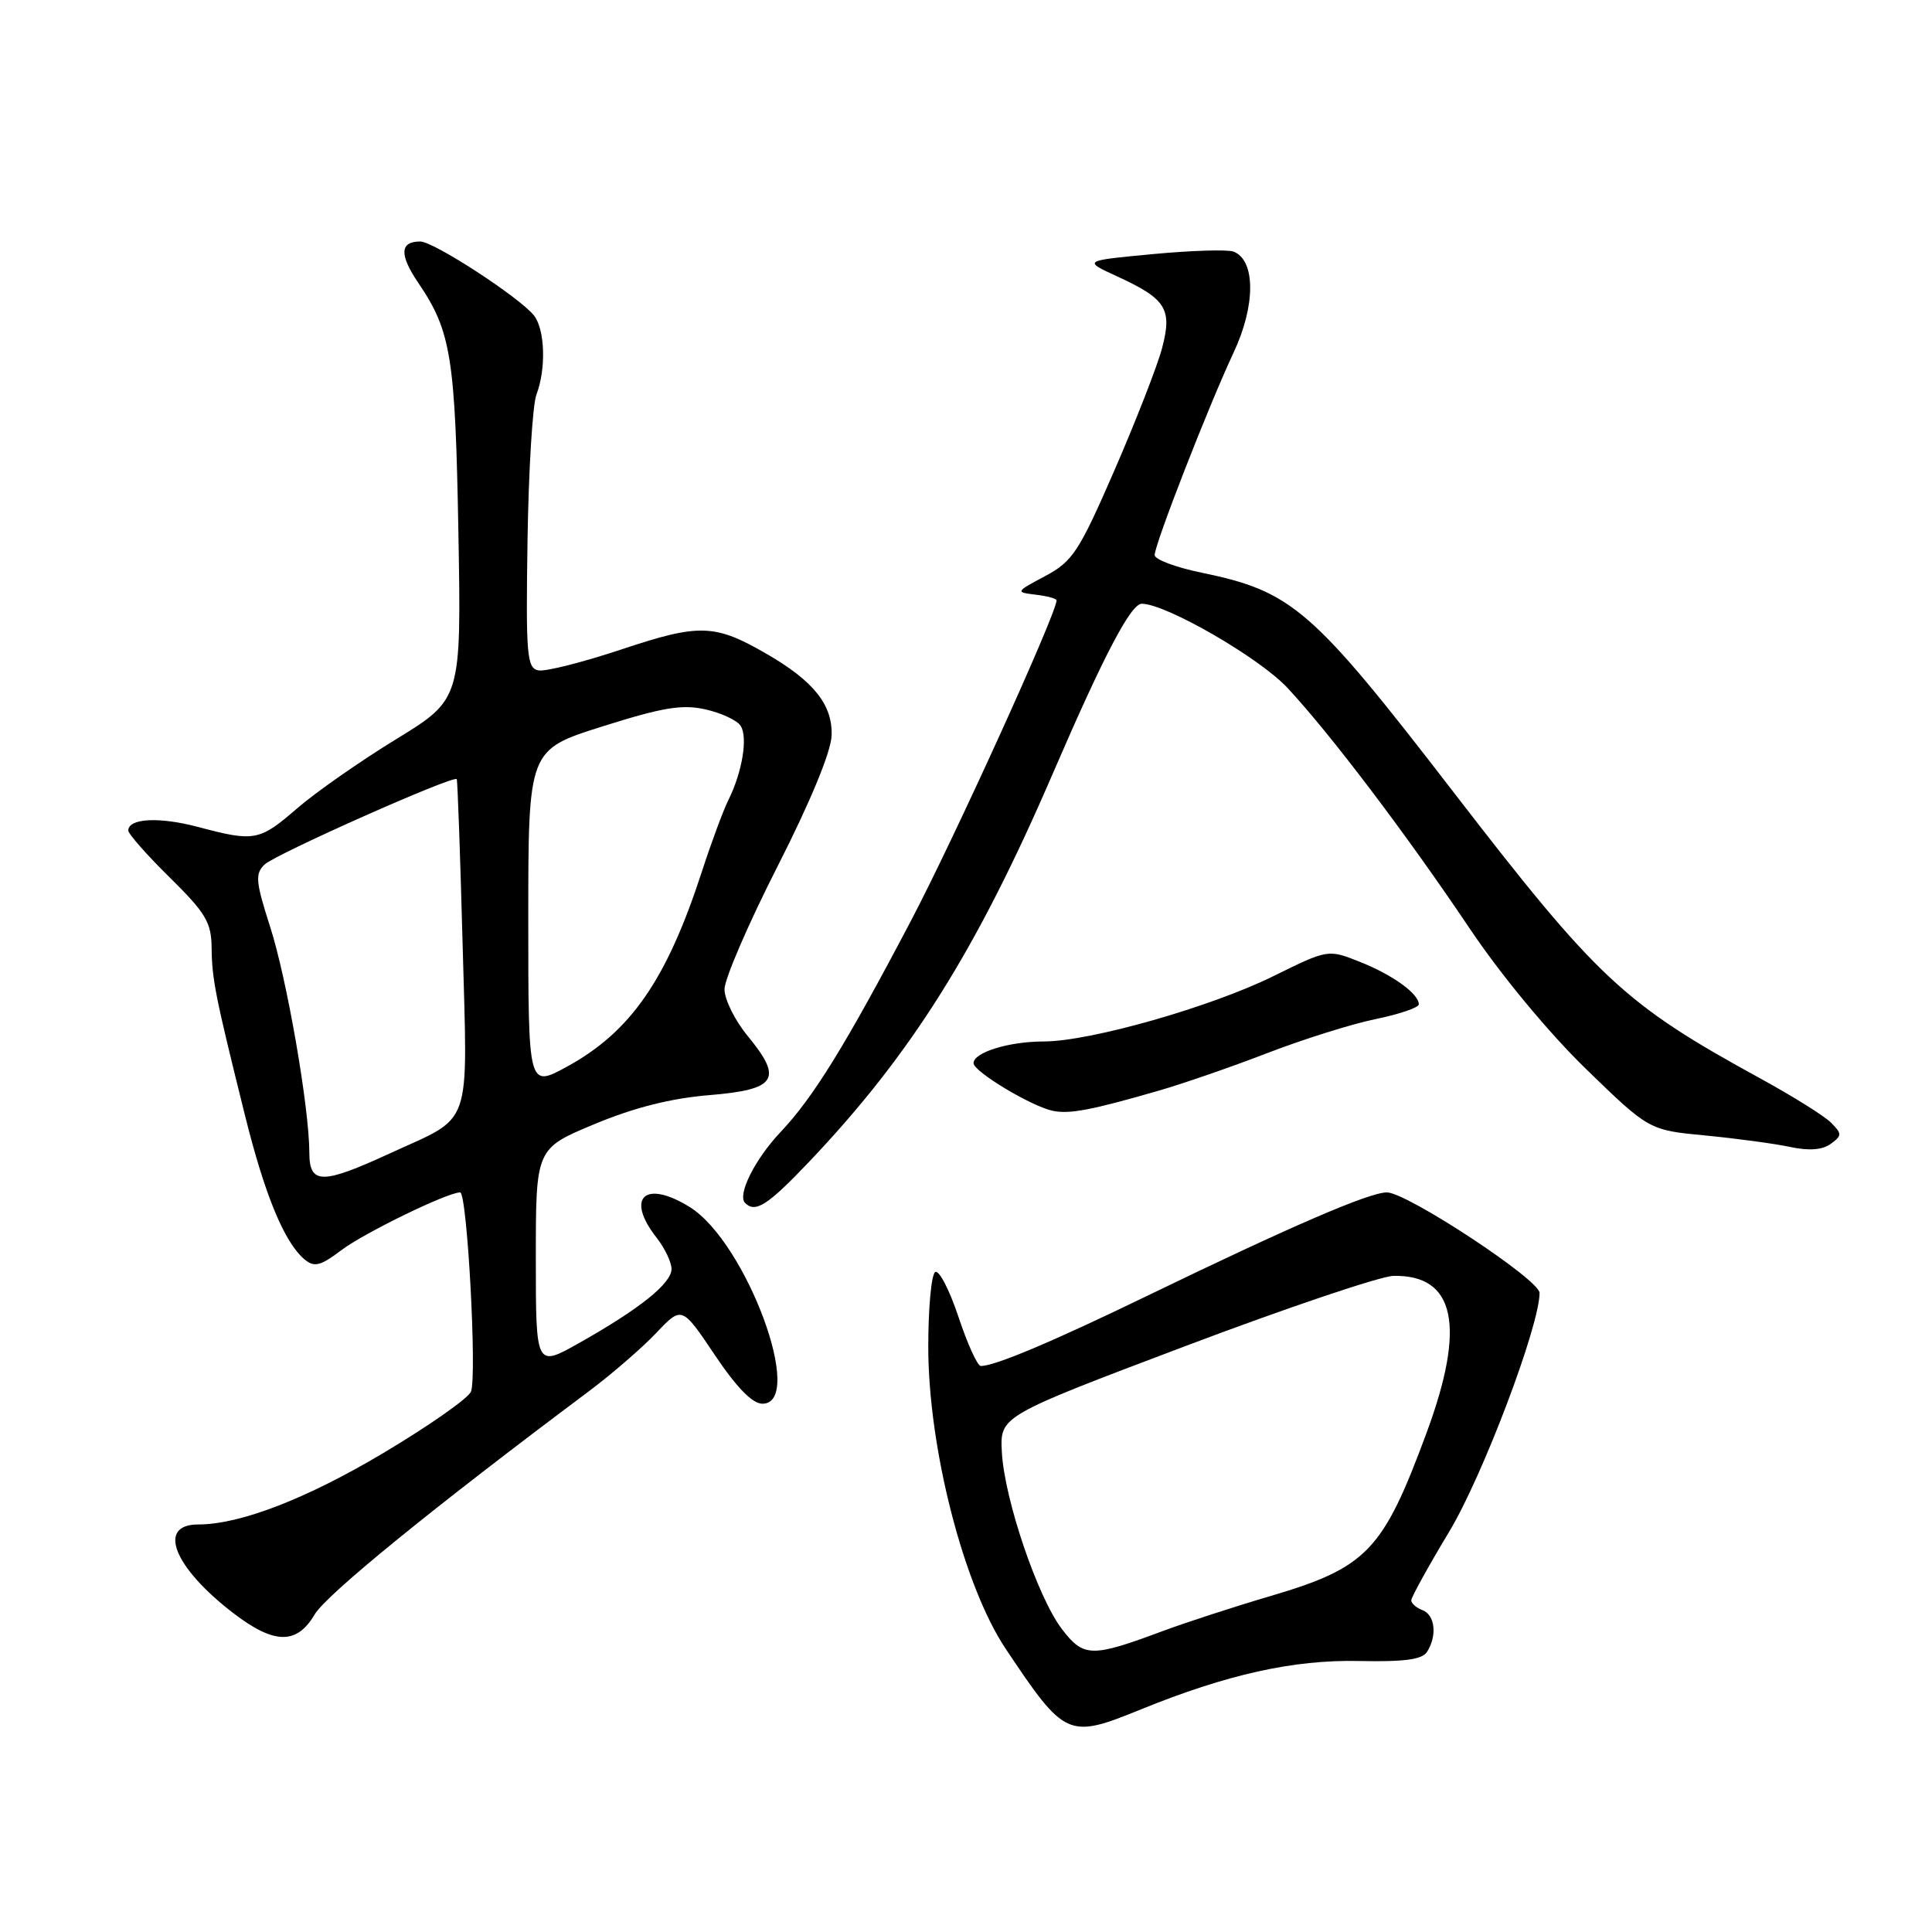 <?xml version="1.0" encoding="UTF-8" standalone="no"?>
<!DOCTYPE svg PUBLIC "-//W3C//DTD SVG 1.1//EN" "http://www.w3.org/Graphics/SVG/1.1/DTD/svg11.dtd" >
<svg xmlns="http://www.w3.org/2000/svg" xmlns:xlink="http://www.w3.org/1999/xlink" version="1.1" viewBox="0 0 256 256">
 <g >
 <path fill="currentColor"
d=" M 151.16 226.51 C 162.63 221.85 171.38 219.91 180.06 220.09 C 186.07 220.22 188.45 219.90 189.09 218.88 C 190.45 216.74 190.16 214.00 188.50 213.36 C 187.68 213.05 187.00 212.46 187.00 212.05 C 187.00 211.65 189.26 207.55 192.03 202.95 C 196.48 195.55 204.00 175.67 204.00 171.32 C 204.00 169.57 186.42 158.00 183.77 158.00 C 181.43 158.00 171.10 162.46 152.00 171.71 C 139.41 177.81 131.84 181.00 129.96 181.00 C 129.52 181.00 128.19 178.07 127.00 174.49 C 125.81 170.91 124.42 168.24 123.92 168.55 C 123.41 168.86 123.00 173.31 123.00 178.44 C 123.00 191.86 127.68 210.12 133.25 218.46 C 141.13 230.26 141.52 230.43 151.16 226.51 Z  M 41.69 213.93 C 43.24 211.30 57.28 199.87 77.99 184.38 C 81.02 182.11 85.04 178.64 86.93 176.65 C 90.35 173.04 90.35 173.04 94.70 179.52 C 97.60 183.85 99.70 186.00 101.02 186.00 C 106.80 186.00 98.88 164.57 91.38 159.93 C 85.45 156.26 82.84 158.68 87.00 164.00 C 88.08 165.38 88.97 167.23 88.98 168.13 C 89.00 170.04 84.80 173.41 76.75 177.95 C 71.00 181.19 71.00 181.19 71.00 166.69 C 71.00 152.19 71.00 152.19 78.75 148.96 C 84.01 146.76 88.91 145.53 93.99 145.11 C 102.90 144.38 103.80 143.00 99.07 137.27 C 97.38 135.22 96.00 132.44 96.00 131.08 C 96.00 129.73 99.16 122.40 103.03 114.80 C 107.37 106.26 110.11 99.64 110.19 97.48 C 110.35 93.41 107.82 90.24 101.56 86.63 C 94.71 82.67 92.68 82.61 82.41 86.03 C 77.25 87.75 72.27 89.01 71.34 88.83 C 69.81 88.53 69.67 86.82 69.90 71.61 C 70.04 62.31 70.57 53.62 71.08 52.29 C 72.38 48.86 72.22 43.66 70.75 41.80 C 68.85 39.41 57.47 32.00 55.69 32.00 C 52.96 32.00 52.89 33.75 55.47 37.55 C 59.78 43.90 60.33 47.40 60.74 70.57 C 61.13 92.65 61.13 92.65 52.47 97.96 C 47.70 100.88 41.79 105.01 39.34 107.14 C 34.37 111.44 33.71 111.56 26.26 109.58 C 21.12 108.21 17.00 108.42 17.00 110.05 C 17.00 110.50 19.48 113.31 22.50 116.28 C 27.27 120.98 28.01 122.22 28.04 125.60 C 28.09 129.79 28.52 131.94 32.47 147.83 C 35.11 158.43 37.70 164.67 40.38 166.90 C 41.65 167.95 42.47 167.74 45.21 165.67 C 48.23 163.38 59.28 158.00 60.97 158.00 C 61.90 158.00 63.22 182.26 62.41 184.39 C 62.07 185.27 56.84 188.93 50.80 192.53 C 40.57 198.62 31.81 202.00 26.26 202.00 C 20.75 202.00 23.01 207.68 30.92 213.75 C 36.33 217.90 39.32 217.95 41.69 213.93 Z  M 107.16 154.00 C 120.71 139.75 129.41 125.91 139.50 102.50 C 146.26 86.84 149.84 80.00 151.29 80.00 C 154.48 80.00 166.85 87.14 170.58 91.13 C 176.23 97.18 186.34 110.52 194.72 123.00 C 198.88 129.20 205.19 136.82 210.13 141.62 C 218.50 149.75 218.50 149.75 226.00 150.46 C 230.12 150.86 235.17 151.54 237.21 151.98 C 239.70 152.51 241.48 152.37 242.58 151.57 C 244.09 150.46 244.09 150.24 242.61 148.75 C 241.72 147.86 237.51 145.23 233.25 142.90 C 215.18 133.01 211.73 129.78 192.55 104.90 C 173.85 80.63 171.25 78.37 159.20 75.88 C 155.79 75.18 153.00 74.13 153.00 73.55 C 153.00 72.10 160.14 53.80 163.47 46.69 C 166.39 40.48 166.38 34.47 163.45 33.34 C 162.66 33.04 157.85 33.19 152.76 33.67 C 143.50 34.54 143.50 34.54 148.00 36.61 C 154.54 39.61 155.36 40.93 153.97 46.17 C 153.33 48.55 150.49 55.83 147.66 62.34 C 142.97 73.11 142.14 74.38 138.50 76.33 C 134.54 78.44 134.53 78.47 137.25 78.80 C 138.76 78.98 140.00 79.32 140.00 79.55 C 140.00 81.27 126.45 111.08 120.71 122.00 C 112.04 138.49 107.76 145.43 103.43 150.00 C 100.03 153.60 97.66 158.33 98.73 159.40 C 100.09 160.76 101.72 159.71 107.16 154.00 Z  M 153.50 144.53 C 156.80 143.58 163.32 141.32 168.00 139.51 C 172.68 137.71 179.09 135.69 182.25 135.04 C 185.41 134.39 188.00 133.51 188.00 133.08 C 188.00 131.68 184.56 129.19 180.24 127.47 C 175.98 125.77 175.98 125.77 168.74 129.34 C 160.41 133.45 144.44 137.99 138.32 138.00 C 133.67 138.00 129.00 139.45 129.00 140.88 C 129.00 141.99 136.67 146.60 139.50 147.19 C 141.72 147.65 144.61 147.10 153.50 144.53 Z  M 140.70 215.85 C 137.48 211.62 133.08 198.63 132.75 192.40 C 132.50 187.65 132.50 187.65 157.00 178.39 C 170.47 173.30 182.91 169.10 184.64 169.06 C 192.83 168.90 194.27 175.69 189.03 189.85 C 183.23 205.54 181.15 207.72 168.19 211.53 C 163.41 212.94 157.03 215.02 154.00 216.15 C 144.63 219.64 143.58 219.62 140.70 215.85 Z  M 40.99 152.75 C 40.98 146.78 38.02 129.70 35.79 122.79 C 33.88 116.84 33.78 115.79 35.05 114.56 C 36.44 113.21 60.08 102.69 60.52 103.24 C 60.63 103.38 60.98 113.24 61.30 125.15 C 61.96 150.01 62.75 147.73 51.64 152.84 C 42.66 156.97 41.00 156.96 40.99 152.75 Z  M 70.00 121.74 C 70.00 99.35 70.00 99.35 79.84 96.25 C 87.82 93.73 90.40 93.30 93.48 94.00 C 95.58 94.47 97.68 95.45 98.14 96.18 C 99.12 97.69 98.35 102.32 96.52 106.00 C 95.83 107.38 94.25 111.65 93.00 115.50 C 88.33 129.86 83.56 136.74 75.07 141.37 C 70.00 144.12 70.00 144.12 70.00 121.74 Z "/>
</g>
</svg>